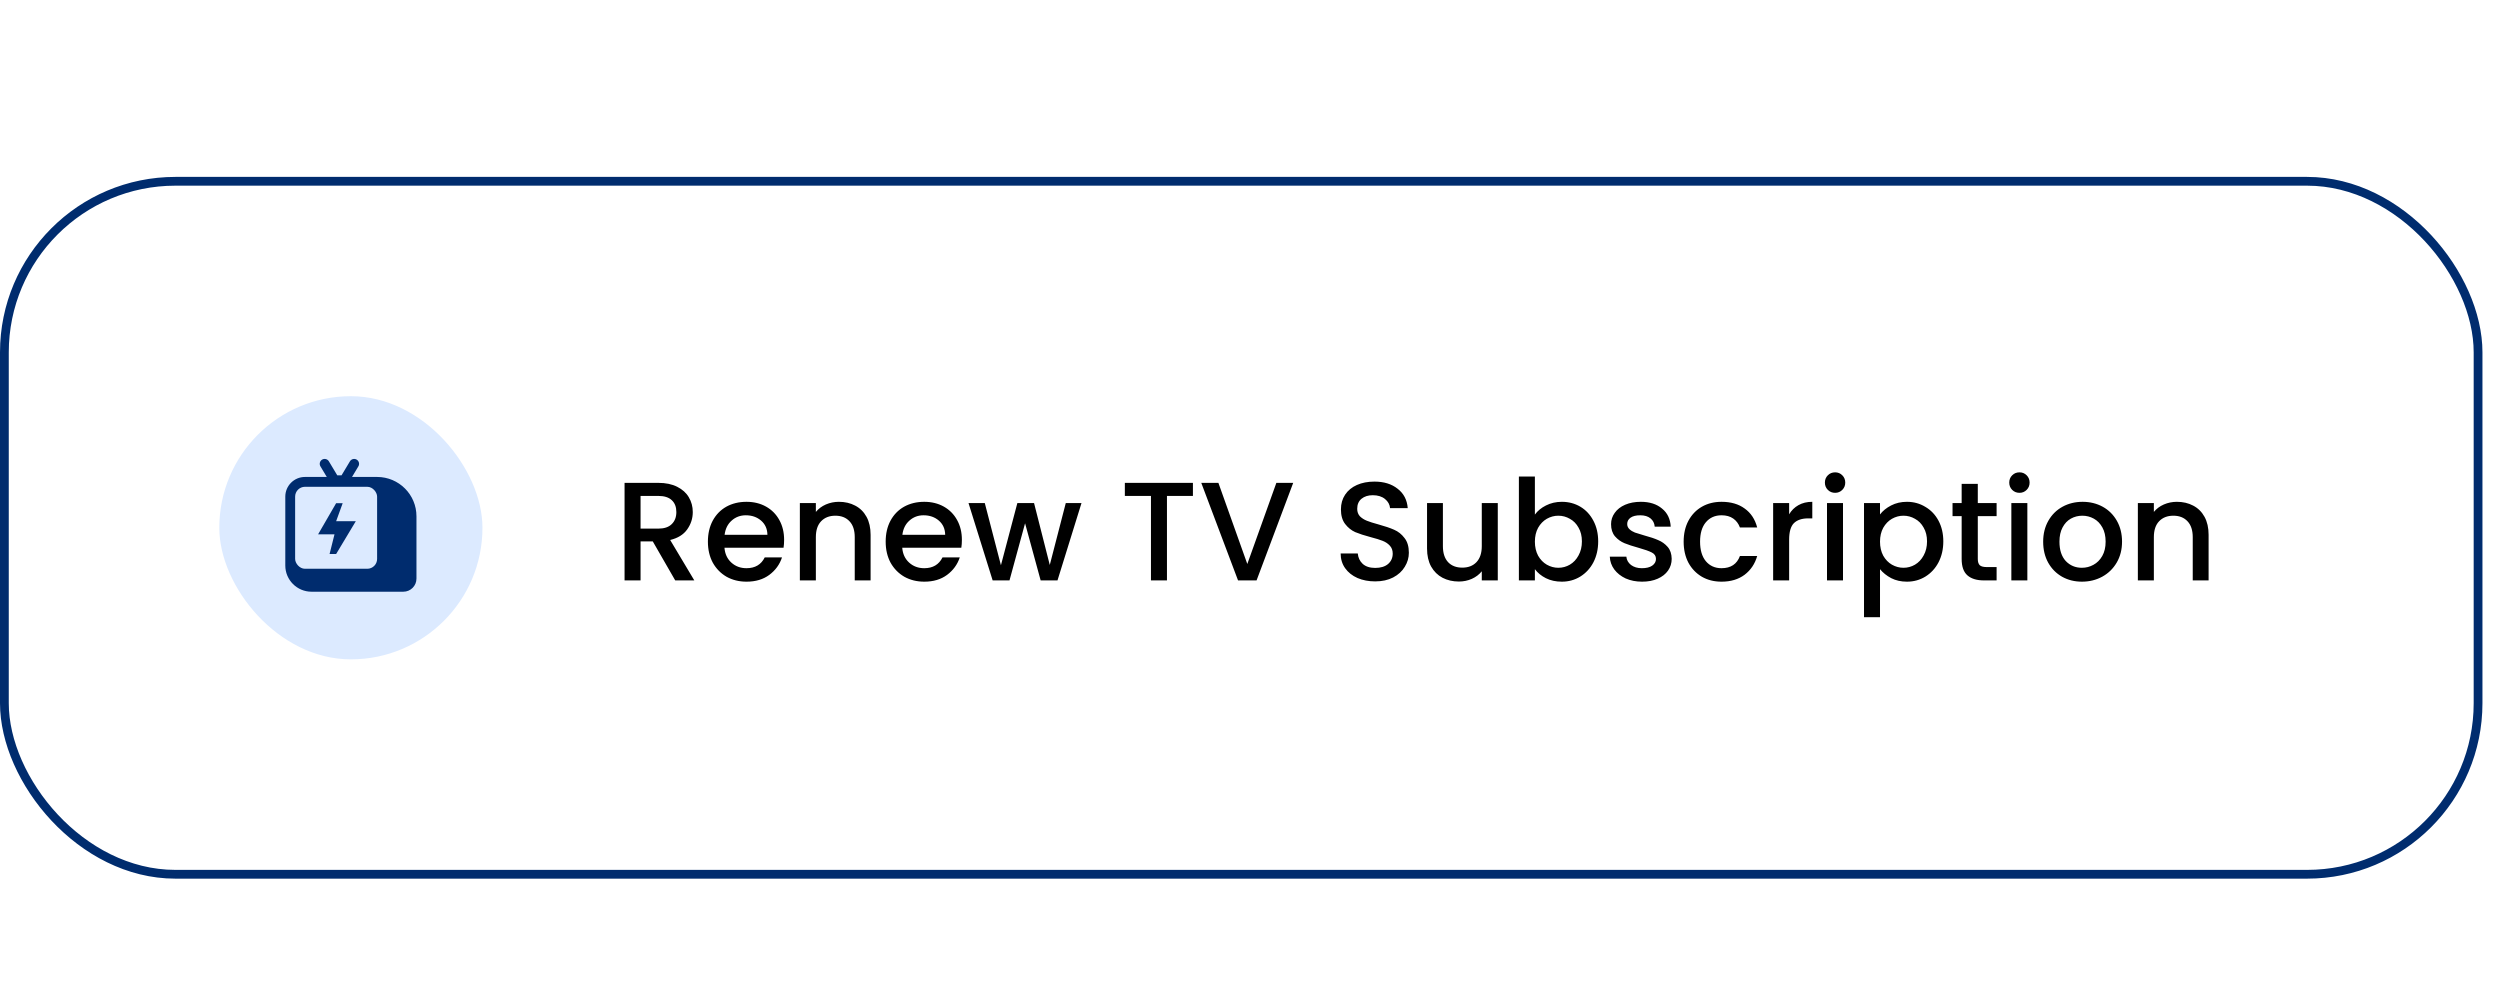 <svg width="337" height="135" viewBox="27 17 285 95" fill="none" xmlns="http://www.w3.org/2000/svg">
<g filter="url(#filter0_d_789_3487)">
<rect x="27" y="27.582" width="283" height="80" rx="20" fill="white"/>
<rect x="27.5" y="28.082" width="282" height="79" rx="19.5" stroke="#002C6E"/>
<rect x="52" y="52.582" width="30" height="30" rx="15" fill="#DCEAFF"/>
<path d="M59.524 71.881V64.031C59.524 62.792 60.529 61.788 61.767 61.788H69.991C72.468 61.788 74.477 63.796 74.477 66.274V73.376C74.477 74.202 73.807 74.871 72.981 74.871H62.515C60.863 74.871 59.524 73.532 59.524 71.881Z" fill="#002C6E"/>
<path d="M64.01 60.293L65.131 62.162H66.253L67.374 60.293" stroke="#002C6E" stroke-width="1.121" stroke-linecap="round"/>
<rect x="60.645" y="62.91" width="9.345" height="9.345" rx="1.121" fill="#DCEAFF"/>
<path d="M63.263 68.33H65.132L64.571 70.573H65.319L67.561 66.835H65.319L66.066 64.779H65.319L63.263 68.33Z" fill="#002C6E"/>
<path d="M103.976 73.582L101.416 69.134H100.024V73.582H98.2V62.462H102.04C102.893 62.462 103.613 62.611 104.2 62.91C104.797 63.209 105.24 63.609 105.528 64.11C105.827 64.611 105.976 65.171 105.976 65.79C105.976 66.515 105.763 67.177 105.336 67.774C104.92 68.361 104.275 68.761 103.4 68.974L106.152 73.582H103.976ZM100.024 67.678H102.04C102.723 67.678 103.235 67.507 103.576 67.166C103.928 66.825 104.104 66.366 104.104 65.79C104.104 65.214 103.933 64.766 103.592 64.446C103.251 64.115 102.733 63.95 102.04 63.95H100.024V67.678ZM116.389 68.958C116.389 69.289 116.368 69.587 116.325 69.854H109.589C109.643 70.558 109.904 71.123 110.373 71.55C110.843 71.977 111.419 72.19 112.101 72.19C113.083 72.19 113.776 71.779 114.181 70.958H116.149C115.883 71.769 115.397 72.435 114.693 72.958C114 73.47 113.136 73.726 112.101 73.726C111.259 73.726 110.501 73.539 109.829 73.166C109.168 72.782 108.645 72.249 108.261 71.566C107.888 70.873 107.701 70.073 107.701 69.166C107.701 68.259 107.883 67.465 108.245 66.782C108.619 66.089 109.136 65.555 109.797 65.182C110.469 64.809 111.237 64.622 112.101 64.622C112.933 64.622 113.675 64.803 114.325 65.166C114.976 65.529 115.483 66.041 115.845 66.702C116.208 67.353 116.389 68.105 116.389 68.958ZM114.485 68.382C114.475 67.71 114.235 67.171 113.765 66.766C113.296 66.361 112.715 66.158 112.021 66.158C111.392 66.158 110.853 66.361 110.405 66.766C109.957 67.161 109.691 67.699 109.605 68.382H114.485ZM122.632 64.622C123.326 64.622 123.944 64.766 124.488 65.054C125.043 65.342 125.475 65.769 125.784 66.334C126.094 66.899 126.248 67.582 126.248 68.382V73.582H124.44V68.654C124.44 67.865 124.243 67.262 123.848 66.846C123.454 66.419 122.915 66.206 122.232 66.206C121.55 66.206 121.006 66.419 120.6 66.846C120.206 67.262 120.008 67.865 120.008 68.654V73.582H118.184V64.766H120.008V65.774C120.307 65.411 120.686 65.129 121.144 64.926C121.614 64.723 122.11 64.622 122.632 64.622ZM136.655 68.958C136.655 69.289 136.634 69.587 136.591 69.854H129.855C129.908 70.558 130.17 71.123 130.639 71.55C131.108 71.977 131.684 72.19 132.367 72.19C133.348 72.19 134.042 71.779 134.447 70.958H136.415C136.148 71.769 135.663 72.435 134.959 72.958C134.266 73.47 133.402 73.726 132.367 73.726C131.524 73.726 130.767 73.539 130.095 73.166C129.434 72.782 128.911 72.249 128.527 71.566C128.154 70.873 127.967 70.073 127.967 69.166C127.967 68.259 128.148 67.465 128.511 66.782C128.884 66.089 129.402 65.555 130.063 65.182C130.735 64.809 131.503 64.622 132.367 64.622C133.199 64.622 133.94 64.803 134.591 65.166C135.242 65.529 135.748 66.041 136.111 66.702C136.474 67.353 136.655 68.105 136.655 68.958ZM134.751 68.382C134.74 67.71 134.5 67.171 134.031 66.766C133.562 66.361 132.98 66.158 132.287 66.158C131.658 66.158 131.119 66.361 130.671 66.766C130.223 67.161 129.956 67.699 129.871 68.382H134.751ZM150.29 64.766L147.554 73.582H145.634L143.858 67.07L142.082 73.582H140.162L137.41 64.766H139.266L141.106 71.854L142.978 64.766H144.882L146.674 71.822L148.498 64.766H150.29ZM162.993 62.462V63.95H160.033V73.582H158.209V63.95H155.233V62.462H162.993ZM174.425 62.462L170.249 73.582H168.137L163.945 62.462H165.897L169.193 71.71L172.505 62.462H174.425ZM183.77 73.694C183.024 73.694 182.352 73.566 181.754 73.31C181.157 73.043 180.688 72.67 180.346 72.19C180.005 71.71 179.834 71.15 179.834 70.51H181.786C181.829 70.99 182.016 71.385 182.346 71.694C182.688 72.003 183.162 72.158 183.77 72.158C184.4 72.158 184.89 72.009 185.242 71.71C185.594 71.401 185.77 71.006 185.77 70.526C185.77 70.153 185.658 69.849 185.434 69.614C185.221 69.379 184.949 69.198 184.618 69.07C184.298 68.942 183.85 68.803 183.274 68.654C182.549 68.462 181.957 68.27 181.498 68.078C181.05 67.875 180.666 67.566 180.346 67.15C180.026 66.734 179.866 66.179 179.866 65.486C179.866 64.846 180.026 64.286 180.346 63.806C180.666 63.326 181.114 62.958 181.69 62.702C182.266 62.446 182.933 62.318 183.69 62.318C184.768 62.318 185.648 62.59 186.33 63.134C187.024 63.667 187.408 64.403 187.482 65.342H185.466C185.434 64.937 185.242 64.59 184.89 64.302C184.538 64.014 184.074 63.87 183.498 63.87C182.976 63.87 182.549 64.003 182.218 64.27C181.888 64.537 181.722 64.921 181.722 65.422C181.722 65.763 181.824 66.046 182.026 66.27C182.24 66.483 182.506 66.654 182.826 66.782C183.146 66.91 183.584 67.049 184.138 67.198C184.874 67.401 185.472 67.603 185.93 67.806C186.4 68.009 186.794 68.323 187.114 68.75C187.445 69.166 187.61 69.726 187.61 70.43C187.61 70.995 187.456 71.529 187.146 72.03C186.848 72.531 186.405 72.937 185.818 73.246C185.242 73.545 184.56 73.694 183.77 73.694ZM197.747 64.766V73.582H195.923V72.542C195.635 72.905 195.256 73.193 194.787 73.406C194.328 73.609 193.837 73.71 193.315 73.71C192.621 73.71 191.997 73.566 191.443 73.278C190.899 72.99 190.467 72.563 190.147 71.998C189.837 71.433 189.683 70.75 189.683 69.95V64.766H191.491V69.678C191.491 70.467 191.688 71.075 192.083 71.502C192.477 71.918 193.016 72.126 193.699 72.126C194.381 72.126 194.92 71.918 195.315 71.502C195.72 71.075 195.923 70.467 195.923 69.678V64.766H197.747ZM201.977 66.078C202.286 65.651 202.708 65.305 203.241 65.038C203.785 64.761 204.388 64.622 205.049 64.622C205.828 64.622 206.532 64.809 207.161 65.182C207.79 65.555 208.286 66.089 208.649 66.782C209.012 67.465 209.193 68.249 209.193 69.134C209.193 70.019 209.012 70.814 208.649 71.518C208.286 72.211 207.785 72.755 207.145 73.15C206.516 73.534 205.817 73.726 205.049 73.726C204.366 73.726 203.758 73.593 203.225 73.326C202.702 73.059 202.286 72.718 201.977 72.302V73.582H200.153V61.742H201.977V66.078ZM207.337 69.134C207.337 68.526 207.209 68.003 206.953 67.566C206.708 67.118 206.377 66.782 205.961 66.558C205.556 66.323 205.118 66.206 204.649 66.206C204.19 66.206 203.753 66.323 203.337 66.558C202.932 66.793 202.601 67.134 202.345 67.582C202.1 68.03 201.977 68.558 201.977 69.166C201.977 69.774 202.1 70.307 202.345 70.766C202.601 71.214 202.932 71.555 203.337 71.79C203.753 72.025 204.19 72.142 204.649 72.142C205.118 72.142 205.556 72.025 205.961 71.79C206.377 71.545 206.708 71.193 206.953 70.734C207.209 70.275 207.337 69.742 207.337 69.134ZM214.197 73.726C213.504 73.726 212.88 73.603 212.325 73.358C211.781 73.102 211.349 72.761 211.029 72.334C210.709 71.897 210.538 71.411 210.517 70.878H212.405C212.437 71.251 212.613 71.566 212.933 71.822C213.264 72.067 213.674 72.19 214.165 72.19C214.677 72.19 215.072 72.094 215.349 71.902C215.637 71.699 215.781 71.443 215.781 71.134C215.781 70.803 215.621 70.558 215.301 70.398C214.992 70.238 214.496 70.062 213.813 69.87C213.152 69.689 212.613 69.513 212.197 69.342C211.781 69.171 211.418 68.91 211.109 68.558C210.81 68.206 210.661 67.742 210.661 67.166C210.661 66.697 210.8 66.27 211.077 65.886C211.354 65.491 211.749 65.182 212.261 64.958C212.784 64.734 213.381 64.622 214.053 64.622C215.056 64.622 215.861 64.878 216.469 65.39C217.088 65.891 217.418 66.579 217.461 67.454H215.637C215.605 67.059 215.445 66.745 215.157 66.51C214.869 66.275 214.48 66.158 213.989 66.158C213.509 66.158 213.141 66.249 212.885 66.43C212.629 66.611 212.501 66.851 212.501 67.15C212.501 67.385 212.586 67.582 212.757 67.742C212.928 67.902 213.136 68.03 213.381 68.126C213.626 68.211 213.989 68.323 214.469 68.462C215.109 68.633 215.632 68.809 216.037 68.99C216.453 69.161 216.81 69.417 217.109 69.758C217.408 70.099 217.562 70.553 217.573 71.118C217.573 71.619 217.434 72.067 217.157 72.462C216.88 72.857 216.485 73.166 215.973 73.39C215.472 73.614 214.88 73.726 214.197 73.726ZM218.936 69.166C218.936 68.259 219.117 67.465 219.48 66.782C219.853 66.089 220.365 65.555 221.016 65.182C221.666 64.809 222.413 64.622 223.256 64.622C224.322 64.622 225.202 64.878 225.896 65.39C226.6 65.891 227.074 66.611 227.32 67.55H225.352C225.192 67.113 224.936 66.771 224.584 66.526C224.232 66.281 223.789 66.158 223.256 66.158C222.509 66.158 221.912 66.425 221.464 66.958C221.026 67.481 220.808 68.217 220.808 69.166C220.808 70.115 221.026 70.857 221.464 71.39C221.912 71.923 222.509 72.19 223.256 72.19C224.312 72.19 225.01 71.726 225.352 70.798H227.32C227.064 71.694 226.584 72.409 225.88 72.942C225.176 73.465 224.301 73.726 223.256 73.726C222.413 73.726 221.666 73.539 221.016 73.166C220.365 72.782 219.853 72.249 219.48 71.566C219.117 70.873 218.936 70.073 218.936 69.166ZM230.962 66.046C231.228 65.598 231.58 65.251 232.018 65.006C232.466 64.75 232.994 64.622 233.602 64.622V66.51H233.138C232.423 66.51 231.879 66.691 231.506 67.054C231.143 67.417 230.962 68.046 230.962 68.942V73.582H229.138V64.766H230.962V66.046ZM236.206 63.598C235.875 63.598 235.598 63.486 235.374 63.262C235.15 63.038 235.038 62.761 235.038 62.43C235.038 62.099 235.15 61.822 235.374 61.598C235.598 61.374 235.875 61.262 236.206 61.262C236.526 61.262 236.798 61.374 237.022 61.598C237.246 61.822 237.358 62.099 237.358 62.43C237.358 62.761 237.246 63.038 237.022 63.262C236.798 63.486 236.526 63.598 236.206 63.598ZM237.102 64.766V73.582H235.278V64.766H237.102ZM241.321 66.062C241.63 65.657 242.052 65.315 242.585 65.038C243.118 64.761 243.721 64.622 244.393 64.622C245.161 64.622 245.86 64.814 246.489 65.198C247.129 65.571 247.63 66.099 247.993 66.782C248.356 67.465 248.537 68.249 248.537 69.134C248.537 70.019 248.356 70.814 247.993 71.518C247.63 72.211 247.129 72.755 246.489 73.15C245.86 73.534 245.161 73.726 244.393 73.726C243.721 73.726 243.124 73.593 242.601 73.326C242.078 73.049 241.652 72.707 241.321 72.302V77.774H239.497V64.766H241.321V66.062ZM246.681 69.134C246.681 68.526 246.553 68.003 246.297 67.566C246.052 67.118 245.721 66.782 245.305 66.558C244.9 66.323 244.462 66.206 243.993 66.206C243.534 66.206 243.097 66.323 242.681 66.558C242.276 66.793 241.945 67.134 241.689 67.582C241.444 68.03 241.321 68.558 241.321 69.166C241.321 69.774 241.444 70.307 241.689 70.766C241.945 71.214 242.276 71.555 242.681 71.79C243.097 72.025 243.534 72.142 243.993 72.142C244.462 72.142 244.9 72.025 245.305 71.79C245.721 71.545 246.052 71.193 246.297 70.734C246.553 70.275 246.681 69.742 246.681 69.134ZM252.469 66.254V71.134C252.469 71.465 252.543 71.705 252.693 71.854C252.853 71.993 253.119 72.062 253.493 72.062H254.613V73.582H253.173C252.351 73.582 251.722 73.39 251.285 73.006C250.847 72.622 250.629 71.998 250.629 71.134V66.254H249.589V64.766H250.629V62.574H252.469V64.766H254.613V66.254H252.469ZM257.222 63.598C256.891 63.598 256.614 63.486 256.39 63.262C256.166 63.038 256.054 62.761 256.054 62.43C256.054 62.099 256.166 61.822 256.39 61.598C256.614 61.374 256.891 61.262 257.222 61.262C257.542 61.262 257.814 61.374 258.038 61.598C258.262 61.822 258.374 62.099 258.374 62.43C258.374 62.761 258.262 63.038 258.038 63.262C257.814 63.486 257.542 63.598 257.222 63.598ZM258.118 64.766V73.582H256.294V64.766H258.118ZM264.337 73.726C263.505 73.726 262.753 73.539 262.081 73.166C261.409 72.782 260.881 72.249 260.497 71.566C260.113 70.873 259.921 70.073 259.921 69.166C259.921 68.27 260.118 67.475 260.513 66.782C260.907 66.089 261.446 65.555 262.129 65.182C262.811 64.809 263.574 64.622 264.417 64.622C265.259 64.622 266.022 64.809 266.705 65.182C267.387 65.555 267.926 66.089 268.321 66.782C268.715 67.475 268.913 68.27 268.913 69.166C268.913 70.062 268.71 70.857 268.305 71.55C267.899 72.243 267.345 72.782 266.641 73.166C265.947 73.539 265.179 73.726 264.337 73.726ZM264.337 72.142C264.806 72.142 265.243 72.03 265.649 71.806C266.065 71.582 266.401 71.246 266.657 70.798C266.913 70.35 267.041 69.806 267.041 69.166C267.041 68.526 266.918 67.987 266.673 67.55C266.427 67.102 266.102 66.766 265.697 66.542C265.291 66.318 264.854 66.206 264.385 66.206C263.915 66.206 263.478 66.318 263.073 66.542C262.678 66.766 262.363 67.102 262.129 67.55C261.894 67.987 261.777 68.526 261.777 69.166C261.777 70.115 262.017 70.851 262.497 71.374C262.987 71.886 263.601 72.142 264.337 72.142ZM275.164 64.622C275.857 64.622 276.476 64.766 277.02 65.054C277.574 65.342 278.006 65.769 278.316 66.334C278.625 66.899 278.78 67.582 278.78 68.382V73.582H276.972V68.654C276.972 67.865 276.774 67.262 276.38 66.846C275.985 66.419 275.446 66.206 274.764 66.206C274.081 66.206 273.537 66.419 273.132 66.846C272.737 67.262 272.54 67.865 272.54 68.654V73.582H270.716V64.766H272.54V65.774C272.838 65.411 273.217 65.129 273.676 64.926C274.145 64.723 274.641 64.622 275.164 64.622Z" fill="black"/>
</g>
<defs>
<filter id="filter0_d_789_3487" x="0" y="0.582" width="337" height="134" filterUnits="userSpaceOnUse" color-interpolation-filters="sRGB">
<feFlood flood-opacity="0" result="BackgroundImageFix"/>
<feColorMatrix in="SourceAlpha" type="matrix" values="0 0 0 0 0 0 0 0 0 0 0 0 0 0 0 0 0 0 127 0" result="hardAlpha"/>
<feMorphology radius="2" operator="dilate" in="SourceAlpha" result="effect1_dropShadow_789_3487"/>
<feOffset/>
<feGaussianBlur stdDeviation="12.5"/>
<feComposite in2="hardAlpha" operator="out"/>
<feColorMatrix type="matrix" values="0 0 0 0 0 0 0 0 0 0.173 0 0 0 0 0.431 0 0 0 0.15 0"/>
<feBlend mode="normal" in2="BackgroundImageFix" result="effect1_dropShadow_789_3487"/>
<feBlend mode="normal" in="SourceGraphic" in2="effect1_dropShadow_789_3487" result="shape"/>
</filter>
</defs>
</svg>
